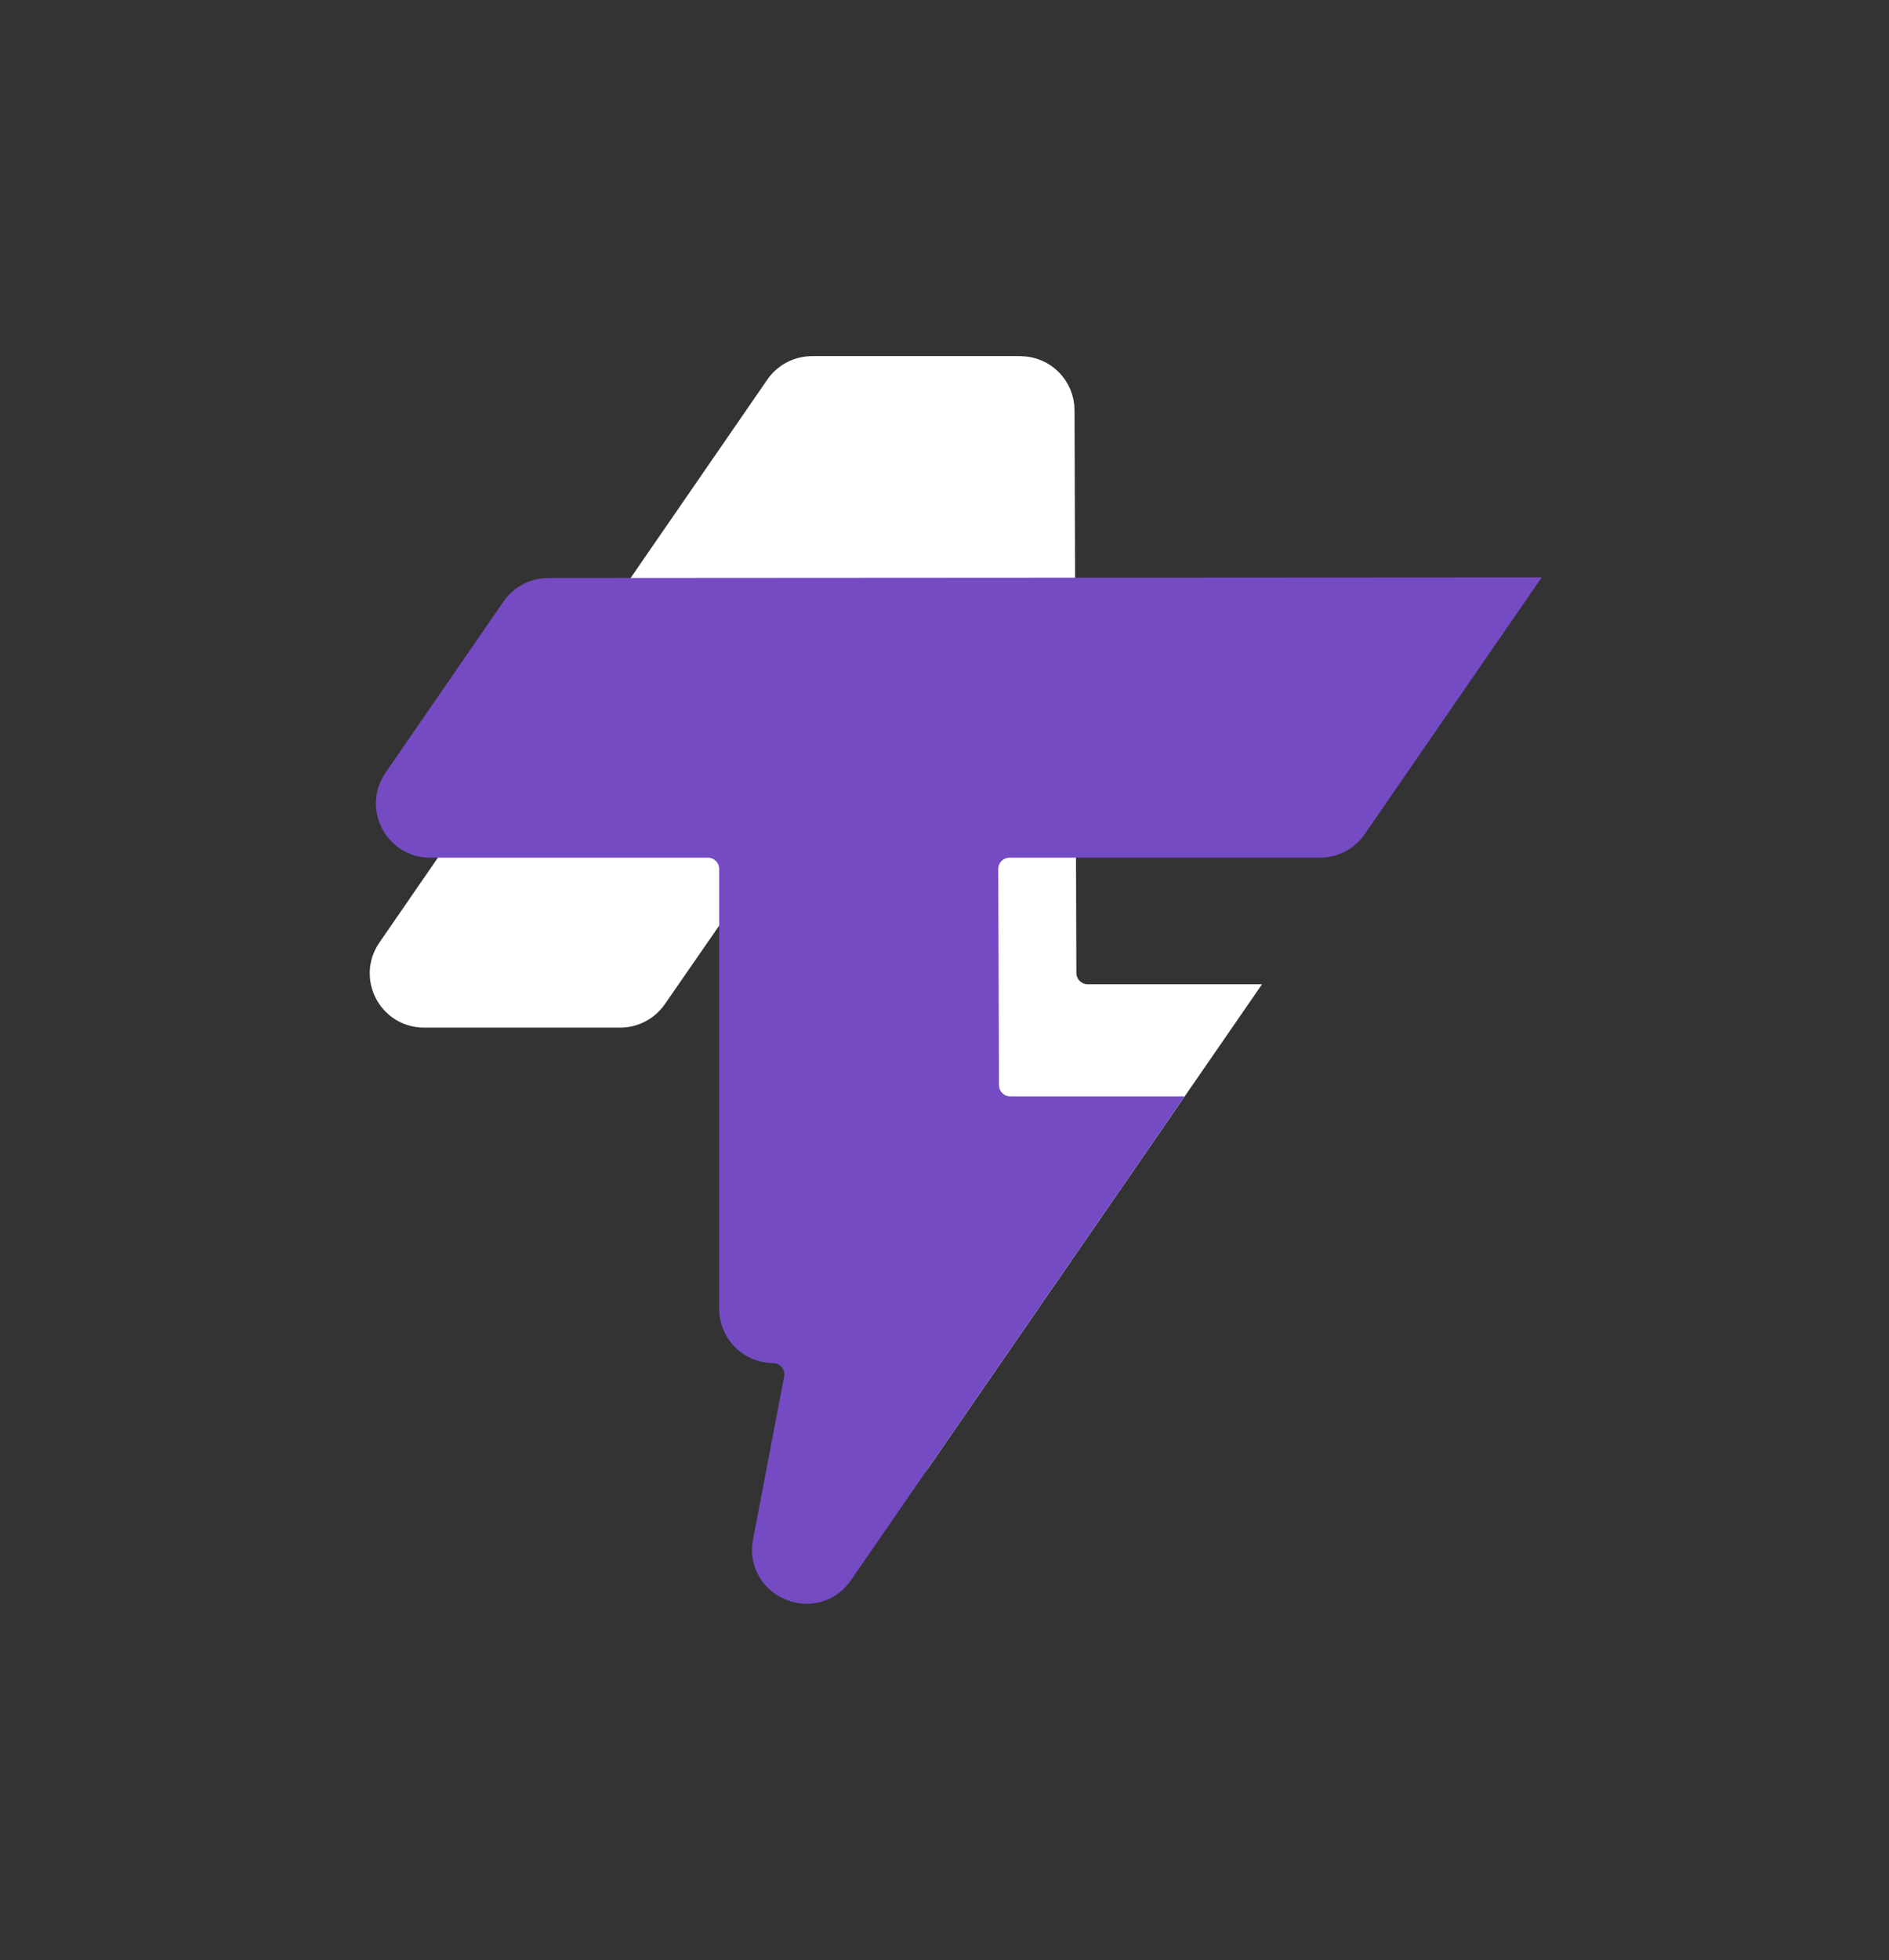 <svg width="1101" height="1142" viewBox="0 0 1101 1142" fill="none" xmlns="http://www.w3.org/2000/svg">
<rect x="0" y="0" width="1101" height="1142" fill="#333333" stroke="none"/>
<path d="M496.307 833.849L514.405 739.02C516.647 727.297 507.689 716.415 495.759 716.355C485.259 716.294 476.768 707.765 476.768 697.259V495.259C476.768 476.539 452.613 469.004 441.961 484.398L377.208 577.98C373.637 583.131 367.773 586.214 361.503 586.214H247.132C231.742 586.214 222.673 568.954 231.407 556.288L372.389 351.773L457.533 228.255C461.094 223.083 466.978 220 473.258 220H594.68C605.2 220 613.742 228.508 613.783 239.025L614.858 566.936C614.888 577.452 623.43 585.961 633.961 585.961H711.76L530.778 848.26C519.051 865.256 492.421 854.131 496.297 833.839L496.307 833.849Z" fill="white" stroke="white" stroke-width="25" stroke-miterlimit="10"/>
<path d="M769.372 487.207H588.441C577.87 487.207 569.308 495.796 569.339 506.363L569.765 632.265C569.795 642.781 578.337 651.29 588.867 651.29H666.677L485.685 913.588C473.958 930.585 447.328 919.45 451.203 899.168L469.301 804.349C471.543 792.626 462.596 781.744 450.655 781.683C440.156 781.622 431.665 773.094 431.665 762.588V506.303C431.665 495.756 423.113 487.207 412.562 487.207H250.723C235.334 487.207 226.264 469.947 234.999 457.281L303.78 357.523C307.341 352.361 313.215 349.268 319.494 349.268L431.675 349.197L568.811 349.116L874.726 348.934L785.107 478.952C781.546 484.124 775.662 487.207 769.383 487.207H769.372Z" fill="#754BC4" stroke="#754BC4" stroke-width="25" stroke-miterlimit="10"/>
</svg>

